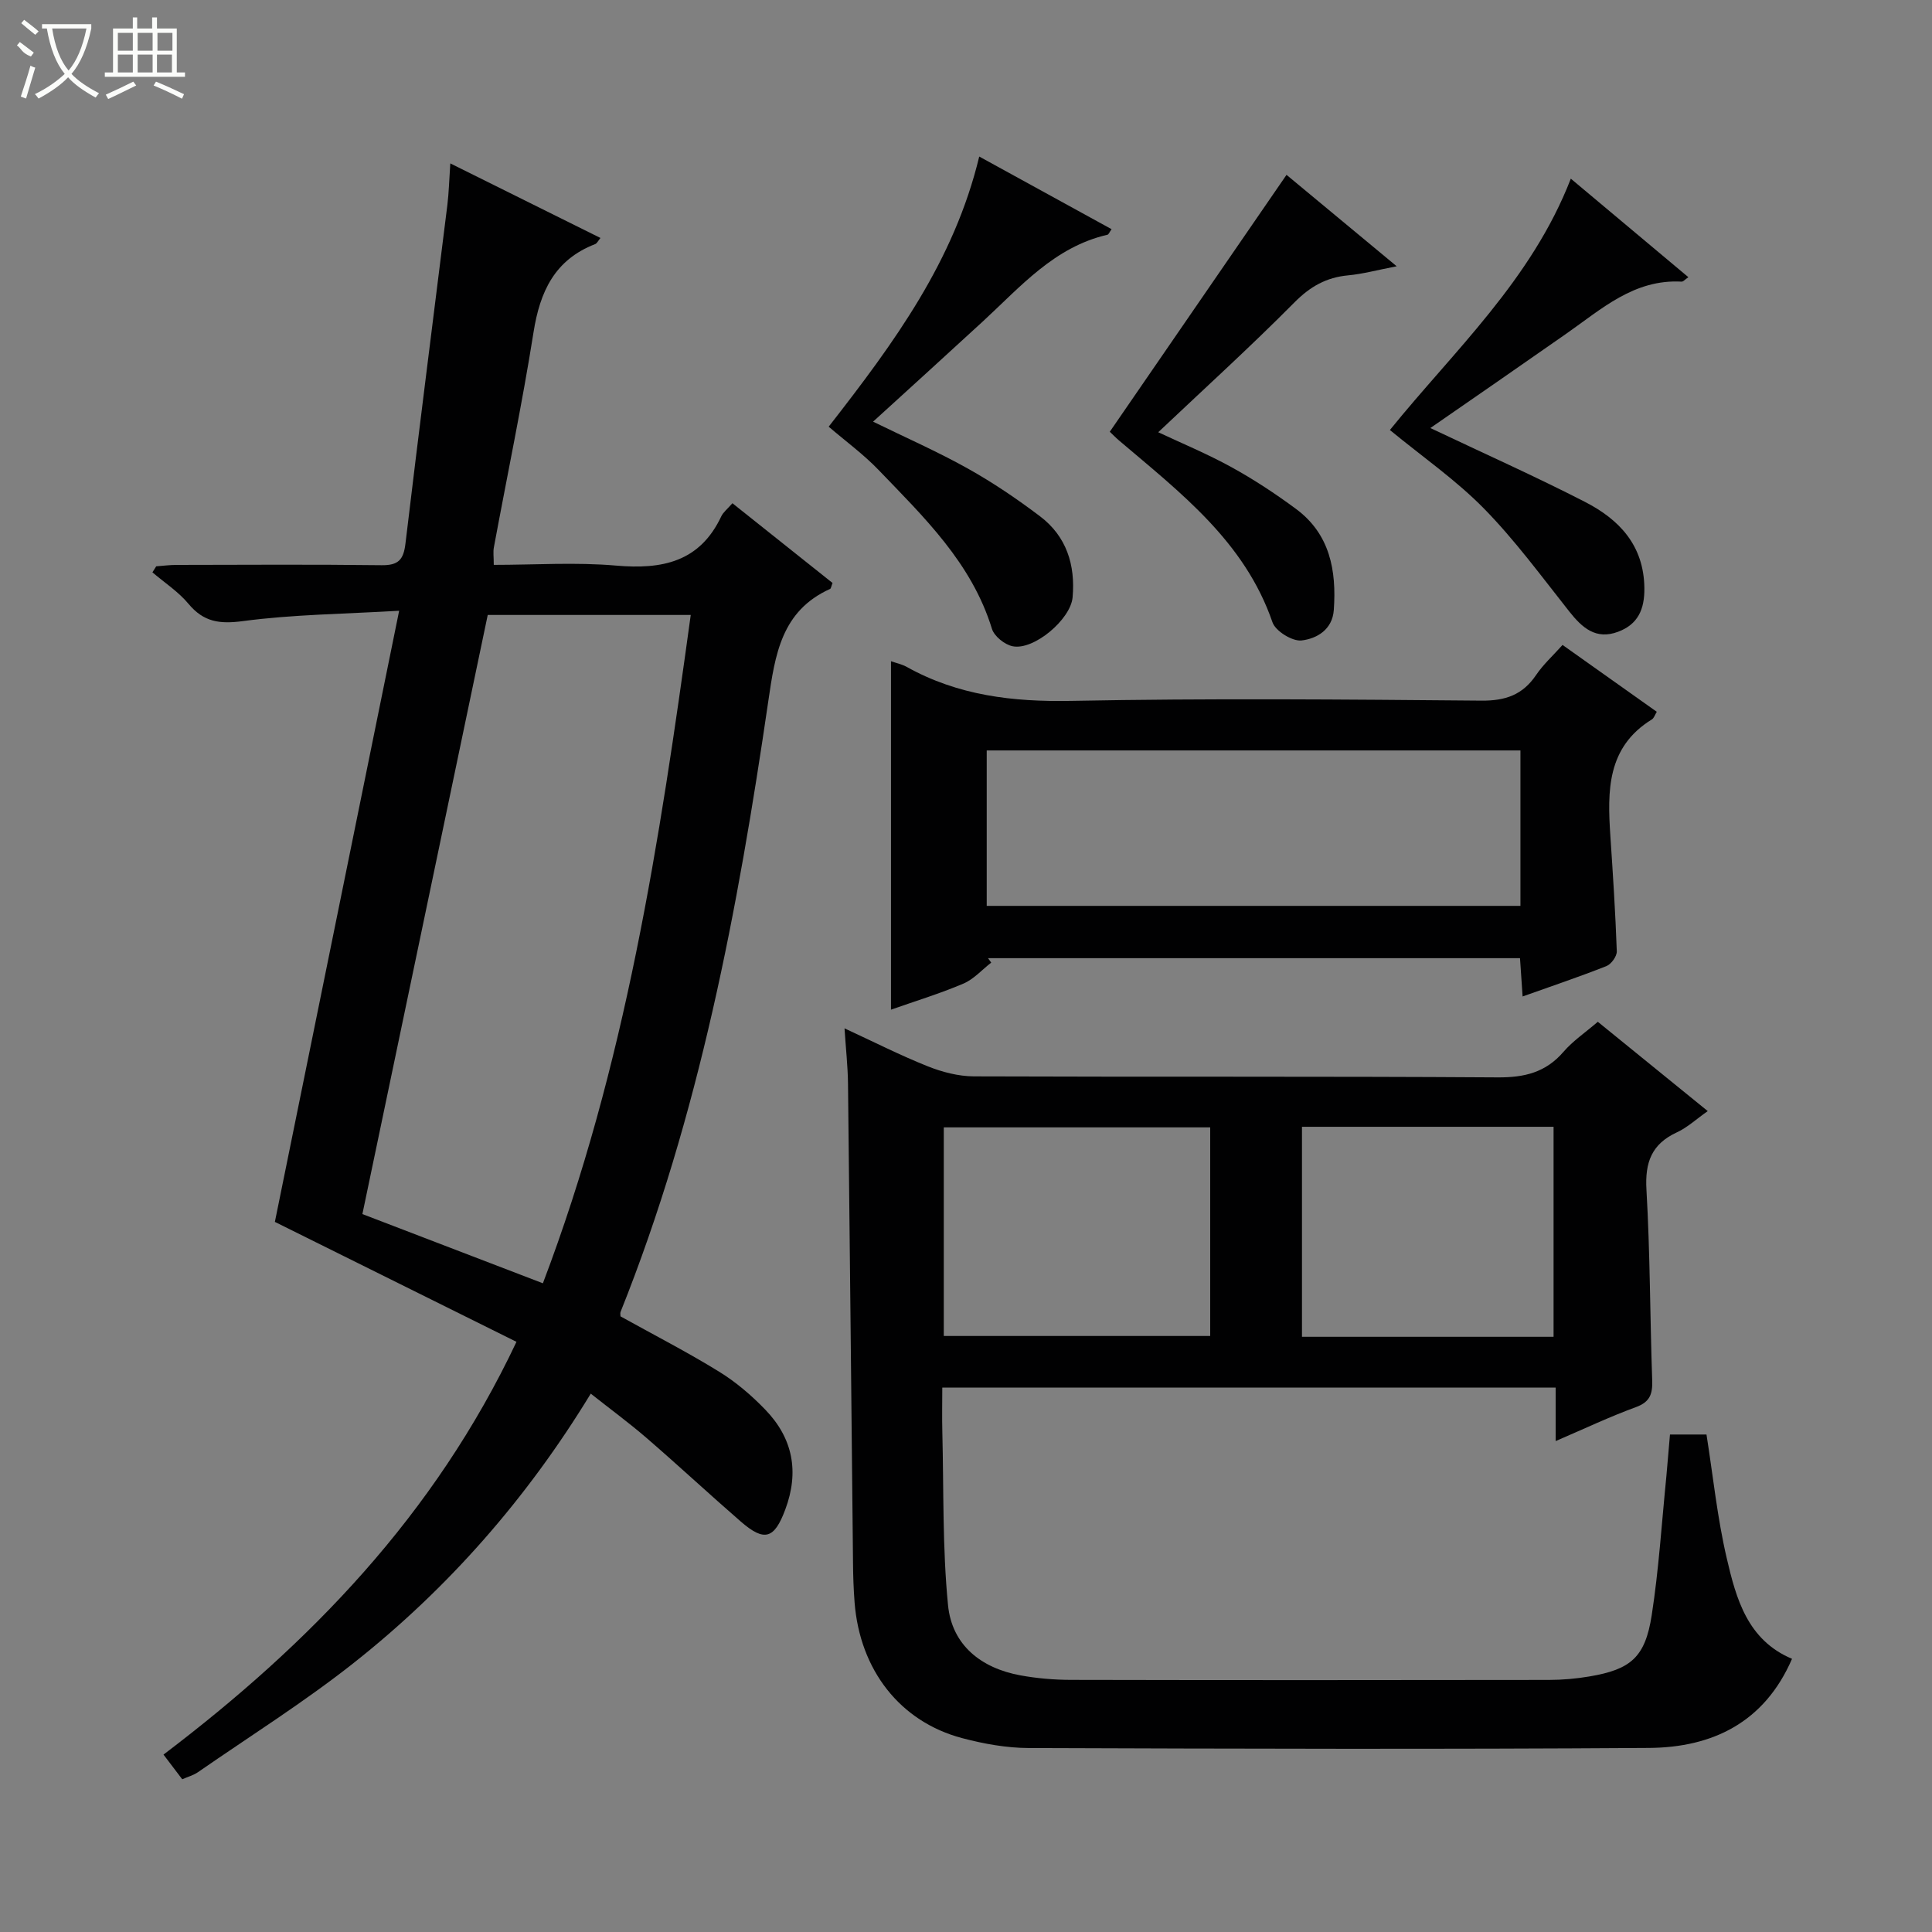<svg enable-background="new 0 0 400 400" viewBox="0 0 400 400" xmlns="http://www.w3.org/2000/svg"><rect x="0" y="0" width="400" height="400" fill="#808080" stroke="none"/><g fill="#010102"><path d="m128.47 272.54c6.82 3.79 13.76 7.35 20.38 11.43 3.5 2.15 6.74 4.92 9.6 7.89 5.7 5.9 7.06 12.85 4.13 20.68-2.26 6.05-4.28 6.76-9.21 2.48-6.53-5.67-12.87-11.57-19.42-17.23-3.63-3.14-7.51-5.99-11.64-9.25-13.2 21.68-29.5 40.28-49.1 55.77-10.28 8.12-21.44 15.13-32.24 22.61-.92.63-2.06.94-3.24 1.46-1.3-1.72-2.48-3.27-3.88-5.11 30.27-22.95 56.12-49.55 73.08-85.46-17.11-8.49-33.85-16.8-50.02-24.83 8.42-41.39 16.94-83.3 25.73-126.53-11.58.68-22.04.77-32.32 2.14-4.87.65-8.15.2-11.31-3.59-2.08-2.5-4.94-4.36-7.45-6.5.26-.42.52-.83.78-1.25 1.39-.1 2.79-.29 4.18-.29 14.16-.02 28.33-.12 42.49.06 3.44.04 4.53-1.1 4.93-4.44 2.79-23.42 5.79-46.81 8.69-70.21.3-2.46.36-4.96.6-8.54 10.65 5.29 20.8 10.33 31.09 15.44-.49.58-.72 1.12-1.1 1.27-8.37 3.23-11.43 9.82-12.76 18.26-2.36 14.9-5.46 29.69-8.21 44.53-.18.96-.02 1.98-.02 3.62 8.46 0 16.95-.58 25.33.15 9.54.83 17.31-.74 21.77-10.19.41-.87 1.27-1.52 2.31-2.72 6.95 5.54 13.88 11.06 20.73 16.51-.27.67-.31 1.13-.51 1.23-10.09 4.56-11.38 13.59-12.79 23.22-6.29 43.08-14.3 85.79-30.59 126.47-.11.27-.01.62-.01.92zm-53.44-21.18c11.86 4.55 24.45 9.38 37.37 14.33 17.11-45.04 24.17-91.48 30.61-138.37-14.55 0-28.61 0-42.03 0-8.66 41.41-17.24 82.4-25.95 124.04z"/><path d="m345.75 297h7.56c1.37 8.66 2.24 17.26 4.19 25.6 1.95 8.39 4.29 16.96 13.52 20.84-5.71 13.19-16.47 18.36-29.63 18.45-42.81.29-85.63.17-128.44.02-4.59-.02-9.29-.87-13.75-2.05-12.87-3.41-21.19-14.12-22.27-28.13-.2-2.65-.3-5.32-.32-7.98-.35-33.13-.66-66.26-1.04-99.39-.04-3.61-.45-7.22-.72-11.45 6.12 2.83 11.57 5.6 17.24 7.86 2.98 1.19 6.33 2.06 9.51 2.08 36.15.14 72.3-.03 108.45.21 5.56.04 9.97-1.01 13.66-5.3 1.93-2.24 4.47-3.95 7.1-6.21 7.47 6.07 14.9 12.1 22.76 18.49-2.41 1.69-4.22 3.4-6.37 4.39-5.25 2.42-6.65 6.21-6.32 11.89.76 13.11.73 26.27 1.19 39.41.1 2.82-.41 4.52-3.37 5.6-5.42 1.98-10.66 4.47-16.62 7.03 0-4.05 0-7.44 0-11.08-42.39 0-84.31 0-126.99 0 0 3.05-.07 6.13.01 9.22.3 11.95.01 23.97 1.18 35.84.81 8.26 6.84 13.04 15.01 14.53 3.41.62 6.93.92 10.41.93 32.98.07 65.97.06 98.95.01 2.81 0 5.66-.25 8.43-.72 8.56-1.45 11.54-3.96 12.89-12.68 1.47-9.5 2.07-19.13 3.03-28.71.26-2.81.47-5.6.75-8.7zm-95.19-63.59c-18.6 0-36.94 0-55.16 0v43.19h55.16c0-14.58 0-28.82 0-43.19zm71.09 43.36c0-14.79 0-29.14 0-43.48-17.56 0-34.77 0-52.09 0v43.48z"/><path d="m205.22 199.3c-1.92 1.49-3.63 3.45-5.79 4.36-4.85 2.06-9.93 3.61-14.96 5.38 0-24.18 0-48.01 0-72.14 1.15.4 2.29.63 3.25 1.17 10.63 5.93 21.97 7.27 34.06 7.04 28.31-.55 56.63-.3 84.95-.05 4.99.04 8.54-1.21 11.32-5.33 1.47-2.17 3.47-3.98 5.46-6.2 6.57 4.66 12.93 9.17 19.51 13.84-.38.6-.57 1.3-1.02 1.58-9.34 5.75-9.21 14.83-8.59 24.13.53 7.95 1.05 15.91 1.33 23.87.04 1.03-1.15 2.68-2.15 3.07-5.53 2.19-11.17 4.09-17.35 6.29-.19-2.79-.35-5.17-.54-7.93-36.7 0-73.42 0-110.14 0 .23.3.45.61.66.92zm109.57-43.93c-37.16 0-73.85 0-110.5 0v32.18h110.5c0-10.86 0-21.32 0-32.18z"/><path d="m202.74 32.41c9.53 5.23 18.43 10.12 27.4 15.04-.47.66-.61 1.1-.85 1.15-10.99 2.53-17.99 10.75-25.76 17.91-7.44 6.85-14.93 13.64-22.77 20.79 6.76 3.31 13.37 6.21 19.64 9.72 5.19 2.9 10.17 6.28 14.92 9.87 5.48 4.14 7.35 10.06 6.75 16.79-.4 4.54-8.02 11.02-12.42 10.12-1.65-.34-3.81-2.07-4.28-3.61-4.19-13.64-14.09-23.13-23.52-32.94-3.1-3.22-6.76-5.89-10.28-8.91 13.69-17.56 25.95-34.28 31.17-55.93z"/><path d="m296.14 88.62c11.09 5.26 21.68 9.99 31.99 15.28 7.1 3.64 12.22 8.99 12.32 17.86.05 4.39-1.32 7.5-5.44 9.04-4.59 1.72-7.43-.81-10.11-4.2-5.73-7.24-11.22-14.74-17.66-21.31-5.78-5.89-12.69-10.68-19.48-16.26 13.26-16.4 29.32-31.03 37.46-52.04 8.25 6.91 16.18 13.56 24.34 20.4-.7.48-1.07.94-1.41.92-9.85-.55-16.6 5.71-23.9 10.8-9.33 6.53-18.72 13.01-28.11 19.51z"/><path d="m266.36 36.2c6.84 5.67 14.35 11.91 22.81 18.93-4.09.79-7.05 1.6-10.06 1.88-4.51.42-7.85 2.31-11.11 5.6-9.1 9.18-18.69 17.88-28.2 26.88 4.81 2.26 10.12 4.46 15.14 7.22 4.64 2.55 9.1 5.49 13.36 8.64 7.06 5.21 8.43 12.77 7.85 20.94-.29 4.11-3.57 5.95-6.68 6.31-1.9.22-5.4-1.94-6.02-3.77-5.75-16.72-19.09-26.85-31.75-37.62-.73-.62-1.4-1.32-1.93-1.82 12.27-17.84 24.38-35.45 36.59-53.19z"/></g><path d="m6.4 11.7c-2-.8-1.9-1.6-2.9-2.3l.6-.7c.9.7 1.9 1.4 2.9 2.2zm-2.1 8.3c.7-2.1 1.4-4.2 2-6.4.2.1.6.3 1 .4-.7 2.3-1.3 4.4-1.9 6.4zm3-12.8c-1.1-.9-2.1-1.7-2.9-2.4l.6-.7c1 .8 2 1.5 3 2.4zm1.4-1.3v-.9h10.2v.9c-.9 4.2-2.3 7.3-4.1 9.4 1.3 1.4 3.2 2.7 5.7 4-.2.2-.4.5-.7.9-2.5-1.4-4.4-2.7-5.7-4.2-1.4 1.5-3.5 3-6.1 4.4 0 0 0 0-.1-.1-.3-.4-.5-.7-.7-.8 2.7-1.3 4.7-2.8 6.2-4.2-1.8-2.2-3-5.3-3.7-9.4zm9.2 0h-7.1c.6 3.8 1.7 6.7 3.4 8.7 1.7-2 2.9-4.8 3.7-8.7z" fill="#fbfcfa"/><path d="m31.6 3.6h.9v2.3h4.1v9.1h1.7v.9h-16.6v-.9h1.7v-9.1h4.1v-2.3h.9v2.3h3.1v-2.3zm-4 13.3.6.8c-1.9.9-3.8 1.9-5.8 2.8-.2-.3-.3-.6-.5-.9 2-.9 3.9-1.8 5.7-2.7zm-3.2-10.1v3.7h3.1v-3.7zm0 4.5v3.7h3.1v-3.7zm4.1-4.5v3.7h3.1v-3.7zm0 4.5v3.7h3.1v-3.7zm9.1 9.1c-2.1-1.1-4.1-2-5.8-2.7l.5-.8c2.2.9 4.1 1.8 5.8 2.6l-.4.9zm-1.9-13.6h-3.1v3.7h3.1zm-3.2 4.5v3.7h3.1v-3.7z" fill="#fbfcfa"/></svg>